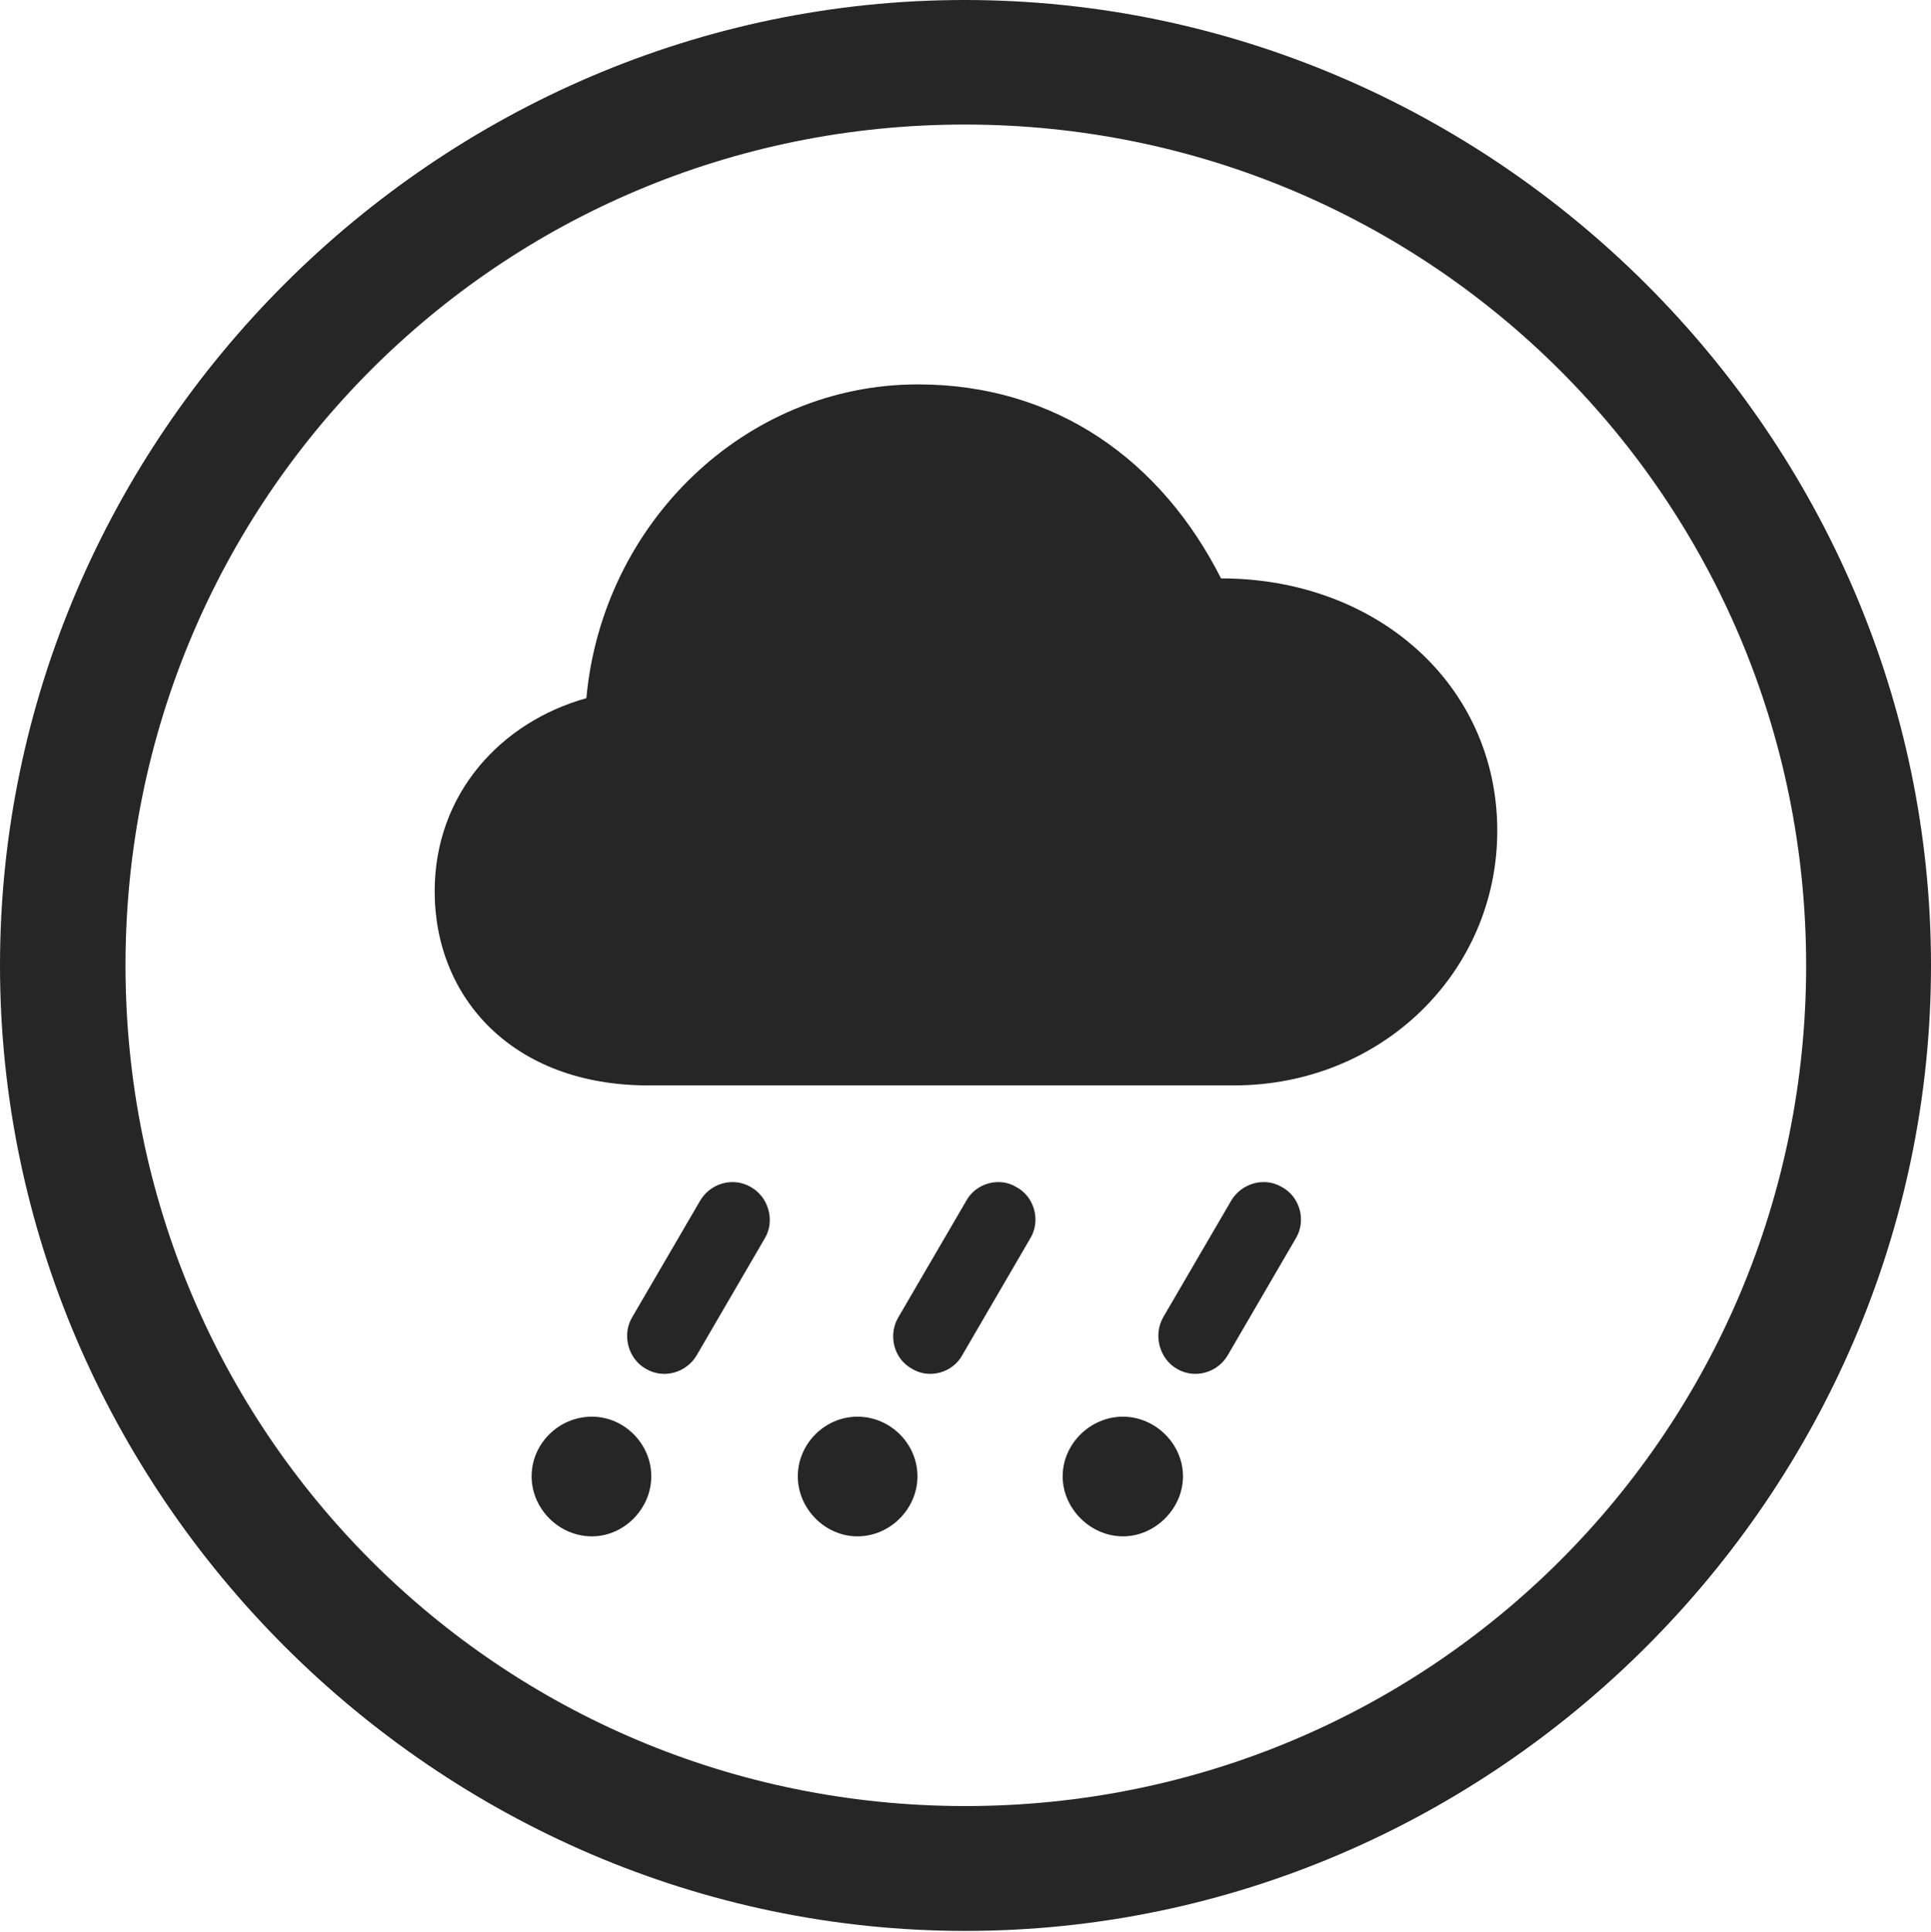 <?xml version="1.0" encoding="UTF-8"?>
<!--Generator: Apple Native CoreSVG 232.5-->
<!DOCTYPE svg
PUBLIC "-//W3C//DTD SVG 1.1//EN"
       "http://www.w3.org/Graphics/SVG/1.1/DTD/svg11.dtd">
<svg version="1.1" xmlns="http://www.w3.org/2000/svg" xmlns:xlink="http://www.w3.org/1999/xlink" width="97.96" height="97.993">
 <g>
  <rect height="97.993" opacity="0" width="97.96" x="0" y="0"/>
  <path d="M48.972 97.944C75.825 97.944 97.96 75.776 97.96 48.972C97.96 22.135 75.791 0 48.938 0C22.135 0 0 22.135 0 48.972C0 75.776 22.169 97.944 48.972 97.944ZM48.972 91.611C25.35 91.611 6.367 72.594 6.367 48.972C6.367 25.35 25.316 6.318 48.938 6.318C72.561 6.318 91.626 25.35 91.626 48.972C91.626 72.594 72.594 91.611 48.972 91.611Z" fill="#000000" fill-opacity="0.85"/>
  <path d="M32.886 55.057L62.593 55.057C70.116 55.057 75.957 49.289 75.957 42.141C75.957 34.746 69.853 29.338 61.943 29.338C58.935 23.395 53.605 19.498 46.565 19.498C37.806 19.498 30.561 26.523 29.746 35.415C25.425 36.62 22.051 40.252 22.051 45.214C22.051 50.61 26.01 55.057 32.886 55.057ZM35.352 68.731L38.808 62.797C39.318 61.942 39.006 60.719 38.084 60.209C37.176 59.68 36.02 60.029 35.51 60.918L32.069 66.818C31.544 67.707 31.855 68.93 32.778 69.44C33.686 69.969 34.841 69.621 35.352 68.731ZM48.821 68.731L52.277 62.797C52.788 61.942 52.51 60.719 51.553 60.209C50.679 59.68 49.49 60.029 49.014 60.918L45.573 66.818C45.047 67.707 45.325 68.93 46.282 69.44C47.156 69.969 48.345 69.621 48.821 68.731ZM62.291 68.731L65.747 62.797C66.257 61.942 65.98 60.719 65.023 60.209C64.13 59.68 62.96 60.029 62.45 60.918L59.009 66.818C58.498 67.707 58.81 68.93 59.718 69.44C60.626 69.969 61.781 69.621 62.291 68.731ZM30.029 77.93C31.666 77.93 33.04 76.522 33.04 74.886C33.04 73.234 31.666 71.86 30.029 71.86C28.343 71.86 26.969 73.234 26.969 74.886C26.969 76.522 28.343 77.93 30.029 77.93ZM43.498 77.93C45.169 77.93 46.543 76.522 46.543 74.886C46.543 73.234 45.169 71.86 43.498 71.86C41.847 71.86 40.473 73.234 40.473 74.886C40.473 76.522 41.847 77.93 43.498 77.93ZM56.968 77.93C58.605 77.93 60.013 76.522 60.013 74.886C60.013 73.234 58.605 71.86 56.968 71.86C55.316 71.86 53.909 73.234 53.909 74.886C53.909 76.522 55.316 77.93 56.968 77.93Z" fill="#000000" fill-opacity="0.85"/>
 </g>
</svg>
